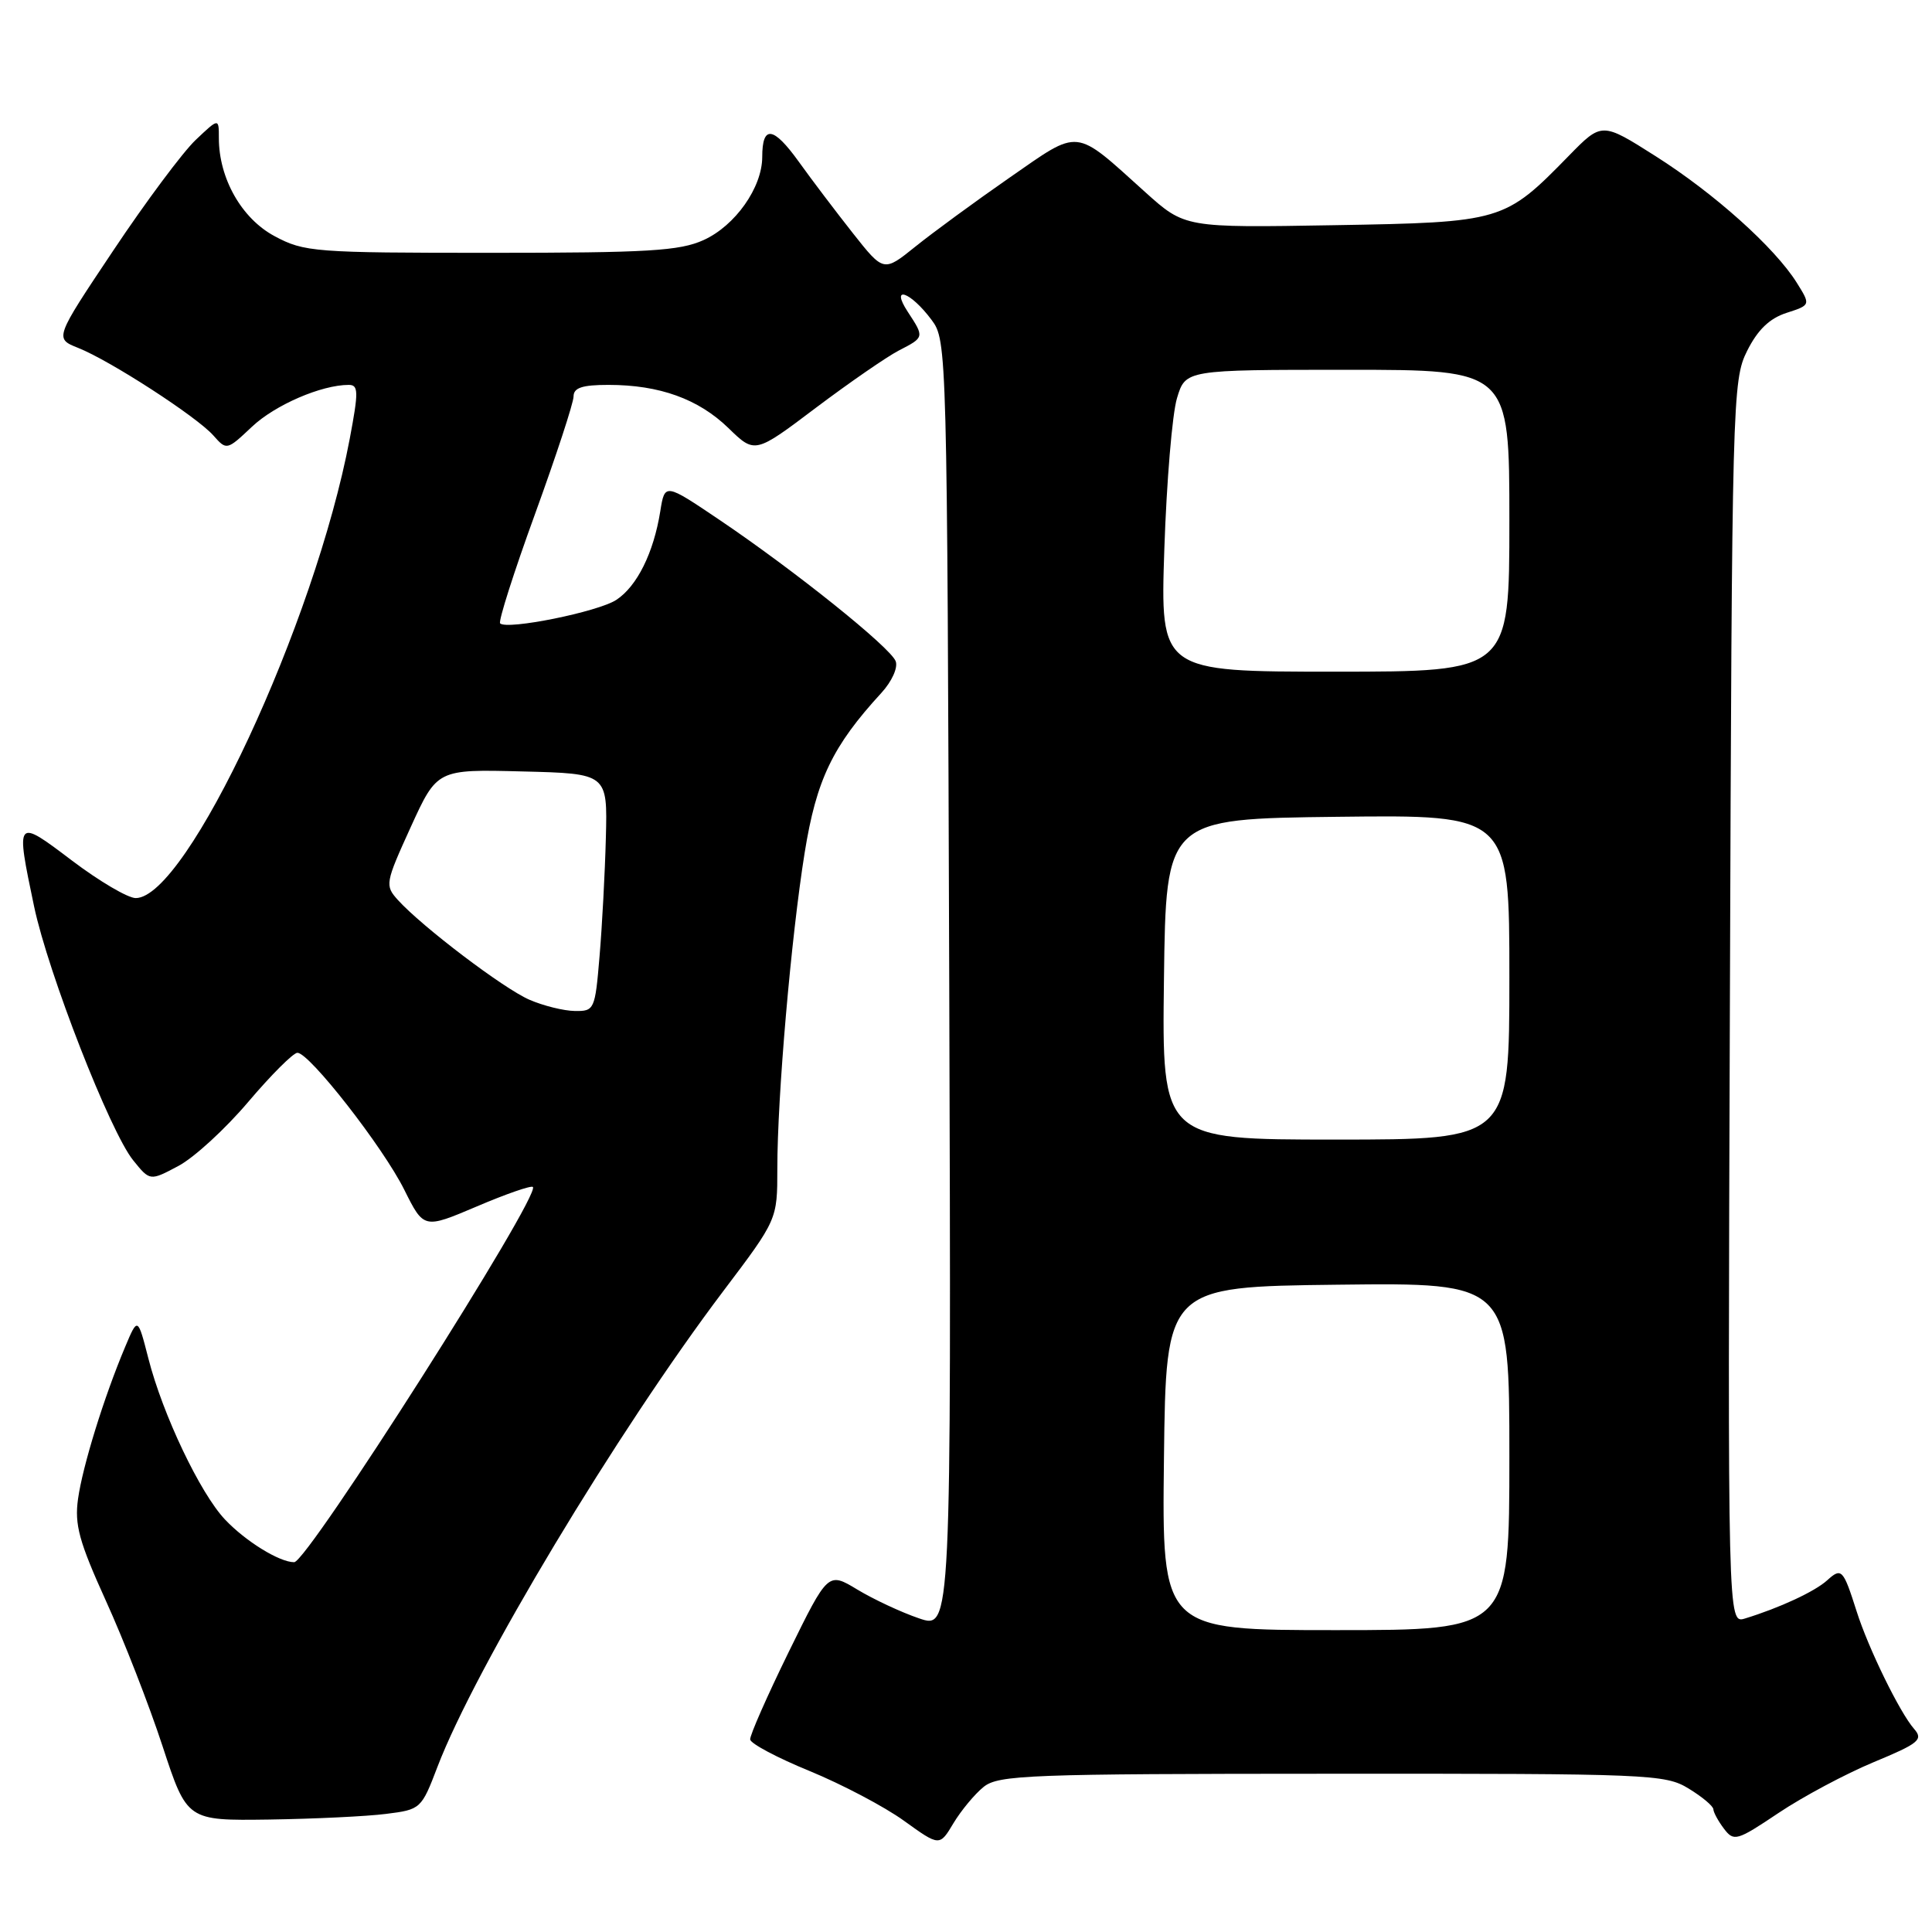 <?xml version="1.0" encoding="UTF-8" standalone="no"?>
<!DOCTYPE svg PUBLIC "-//W3C//DTD SVG 1.1//EN" "http://www.w3.org/Graphics/SVG/1.1/DTD/svg11.dtd" >
<svg xmlns="http://www.w3.org/2000/svg" xmlns:xlink="http://www.w3.org/1999/xlink" version="1.1" viewBox="0 0 256 256">
 <g >
 <path fill="currentColor"
d=" M 130.34 236.77 C 132.31 235.19 136.33 235.04 176.50 235.03 C 218.62 235.01 220.64 235.09 223.75 236.99 C 225.54 238.08 227.01 239.31 227.03 239.74 C 227.05 240.16 227.68 241.32 228.44 242.32 C 229.75 244.04 230.14 243.93 235.66 240.23 C 238.87 238.08 244.54 235.05 248.26 233.50 C 254.29 231.00 254.87 230.51 253.63 229.09 C 251.73 226.93 247.56 218.40 246.01 213.50 C 244.23 207.91 244.01 207.68 242.11 209.40 C 240.47 210.89 235.79 213.06 231.22 214.46 C 228.93 215.16 228.93 215.16 229.22 132.83 C 229.49 52.80 229.56 50.39 231.50 46.50 C 232.90 43.70 234.47 42.19 236.72 41.46 C 239.93 40.42 239.93 40.42 238.08 37.46 C 235.17 32.81 227.15 25.62 219.37 20.69 C 212.25 16.17 212.25 16.17 207.87 20.65 C 199.35 29.37 199.06 29.46 176.75 29.84 C 157.00 30.18 157.00 30.18 151.75 25.46 C 142.23 16.88 143.22 16.99 133.77 23.54 C 129.22 26.70 123.61 30.81 121.30 32.67 C 117.09 36.06 117.09 36.06 113.02 30.91 C 110.78 28.07 107.54 23.80 105.83 21.41 C 102.46 16.73 101.00 16.54 101.00 20.81 C 100.99 24.85 97.42 29.91 93.23 31.81 C 90.05 33.25 85.86 33.50 65.00 33.50 C 41.65 33.50 40.31 33.40 36.38 31.29 C 32.02 28.96 29.00 23.64 29.00 18.29 C 29.00 15.63 29.00 15.63 25.91 18.56 C 24.21 20.18 19.31 26.75 15.02 33.18 C 7.22 44.85 7.22 44.85 10.36 46.10 C 14.61 47.79 26.08 55.22 28.27 57.70 C 30.03 59.69 30.06 59.68 33.38 56.55 C 36.44 53.66 42.59 51.00 46.21 51.00 C 47.51 51.00 47.52 51.90 46.34 58.15 C 41.72 82.60 24.75 119.00 17.98 119.00 C 16.95 119.00 13.16 116.77 9.55 114.04 C 2.08 108.38 2.06 108.40 4.52 120.12 C 6.38 128.93 14.58 149.96 17.65 153.75 C 19.87 156.50 19.87 156.50 23.63 154.50 C 25.71 153.40 29.88 149.57 32.90 146.00 C 35.93 142.43 38.86 139.50 39.41 139.50 C 41.00 139.50 50.77 152.01 53.58 157.67 C 56.16 162.84 56.16 162.84 63.18 159.86 C 67.04 158.21 70.39 157.05 70.61 157.28 C 71.69 158.35 40.74 207.00 38.98 207.00 C 37.03 207.00 32.55 204.24 29.81 201.34 C 26.53 197.87 21.56 187.44 19.66 180.00 C 18.25 174.50 18.25 174.50 16.57 178.50 C 13.77 185.15 10.95 194.26 10.34 198.61 C 9.86 202.03 10.48 204.28 14.03 212.11 C 16.38 217.27 19.76 225.94 21.54 231.38 C 24.78 241.25 24.78 241.25 35.64 241.10 C 41.61 241.01 48.60 240.68 51.16 240.35 C 55.74 239.78 55.84 239.69 57.96 234.13 C 62.99 220.97 81.77 189.70 95.86 171.05 C 103.00 161.60 103.00 161.60 103.00 154.85 C 103.00 145.27 104.83 124.16 106.62 113.00 C 108.18 103.30 110.31 98.87 116.79 91.81 C 118.18 90.29 119.01 88.46 118.68 87.61 C 117.98 85.78 105.31 75.62 95.37 68.91 C 88.09 64.00 88.09 64.00 87.49 67.75 C 86.61 73.25 84.41 77.69 81.66 79.49 C 79.25 81.07 67.18 83.51 66.27 82.60 C 66.01 82.34 68.09 75.81 70.90 68.09 C 73.70 60.38 76.00 53.37 76.00 52.53 C 76.00 51.38 77.14 51.00 80.63 51.00 C 87.38 51.00 92.55 52.86 96.53 56.73 C 100.03 60.13 100.03 60.13 108.10 54.04 C 112.54 50.70 117.49 47.28 119.09 46.45 C 122.51 44.69 122.50 44.70 120.28 41.31 C 117.92 37.70 120.63 38.62 123.44 42.39 C 125.48 45.12 125.50 46.08 125.78 130.52 C 126.05 215.90 126.05 215.90 121.78 214.44 C 119.42 213.64 115.75 211.92 113.61 210.63 C 109.72 208.28 109.72 208.28 104.51 218.89 C 101.65 224.73 99.35 229.95 99.40 230.49 C 99.46 231.04 103.00 232.92 107.28 234.67 C 111.56 236.43 117.19 239.39 119.78 241.26 C 124.50 244.66 124.50 244.66 126.34 241.58 C 127.36 239.89 129.16 237.72 130.34 236.77 Z  M 154.23 193.25 C 154.50 170.50 154.50 170.50 177.25 170.23 C 200.00 169.96 200.00 169.96 200.00 192.98 C 200.00 216.00 200.00 216.00 176.98 216.00 C 153.96 216.00 153.96 216.00 154.23 193.25 Z  M 154.23 129.75 C 154.50 108.50 154.50 108.50 177.25 108.23 C 200.00 107.96 200.00 107.96 200.00 129.48 C 200.00 151.00 200.00 151.00 176.98 151.00 C 153.96 151.00 153.96 151.00 154.23 129.75 Z  M 70.15 132.47 C 66.71 130.98 55.91 122.78 52.71 119.24 C 50.99 117.33 51.05 117.00 54.42 109.60 C 57.92 101.93 57.92 101.93 69.21 102.22 C 80.50 102.50 80.50 102.50 80.28 111.00 C 80.16 115.67 79.78 122.76 79.44 126.75 C 78.85 133.80 78.75 134.00 76.16 133.96 C 74.70 133.94 71.99 133.27 70.15 132.47 Z  M 154.28 72.75 C 154.58 63.81 155.33 54.81 155.96 52.75 C 157.09 49.00 157.09 49.00 178.55 49.00 C 200.00 49.00 200.00 49.00 200.00 69.00 C 200.00 89.00 200.00 89.00 176.87 89.00 C 153.74 89.00 153.74 89.00 154.28 72.75 Z "/>
</g>
</svg>